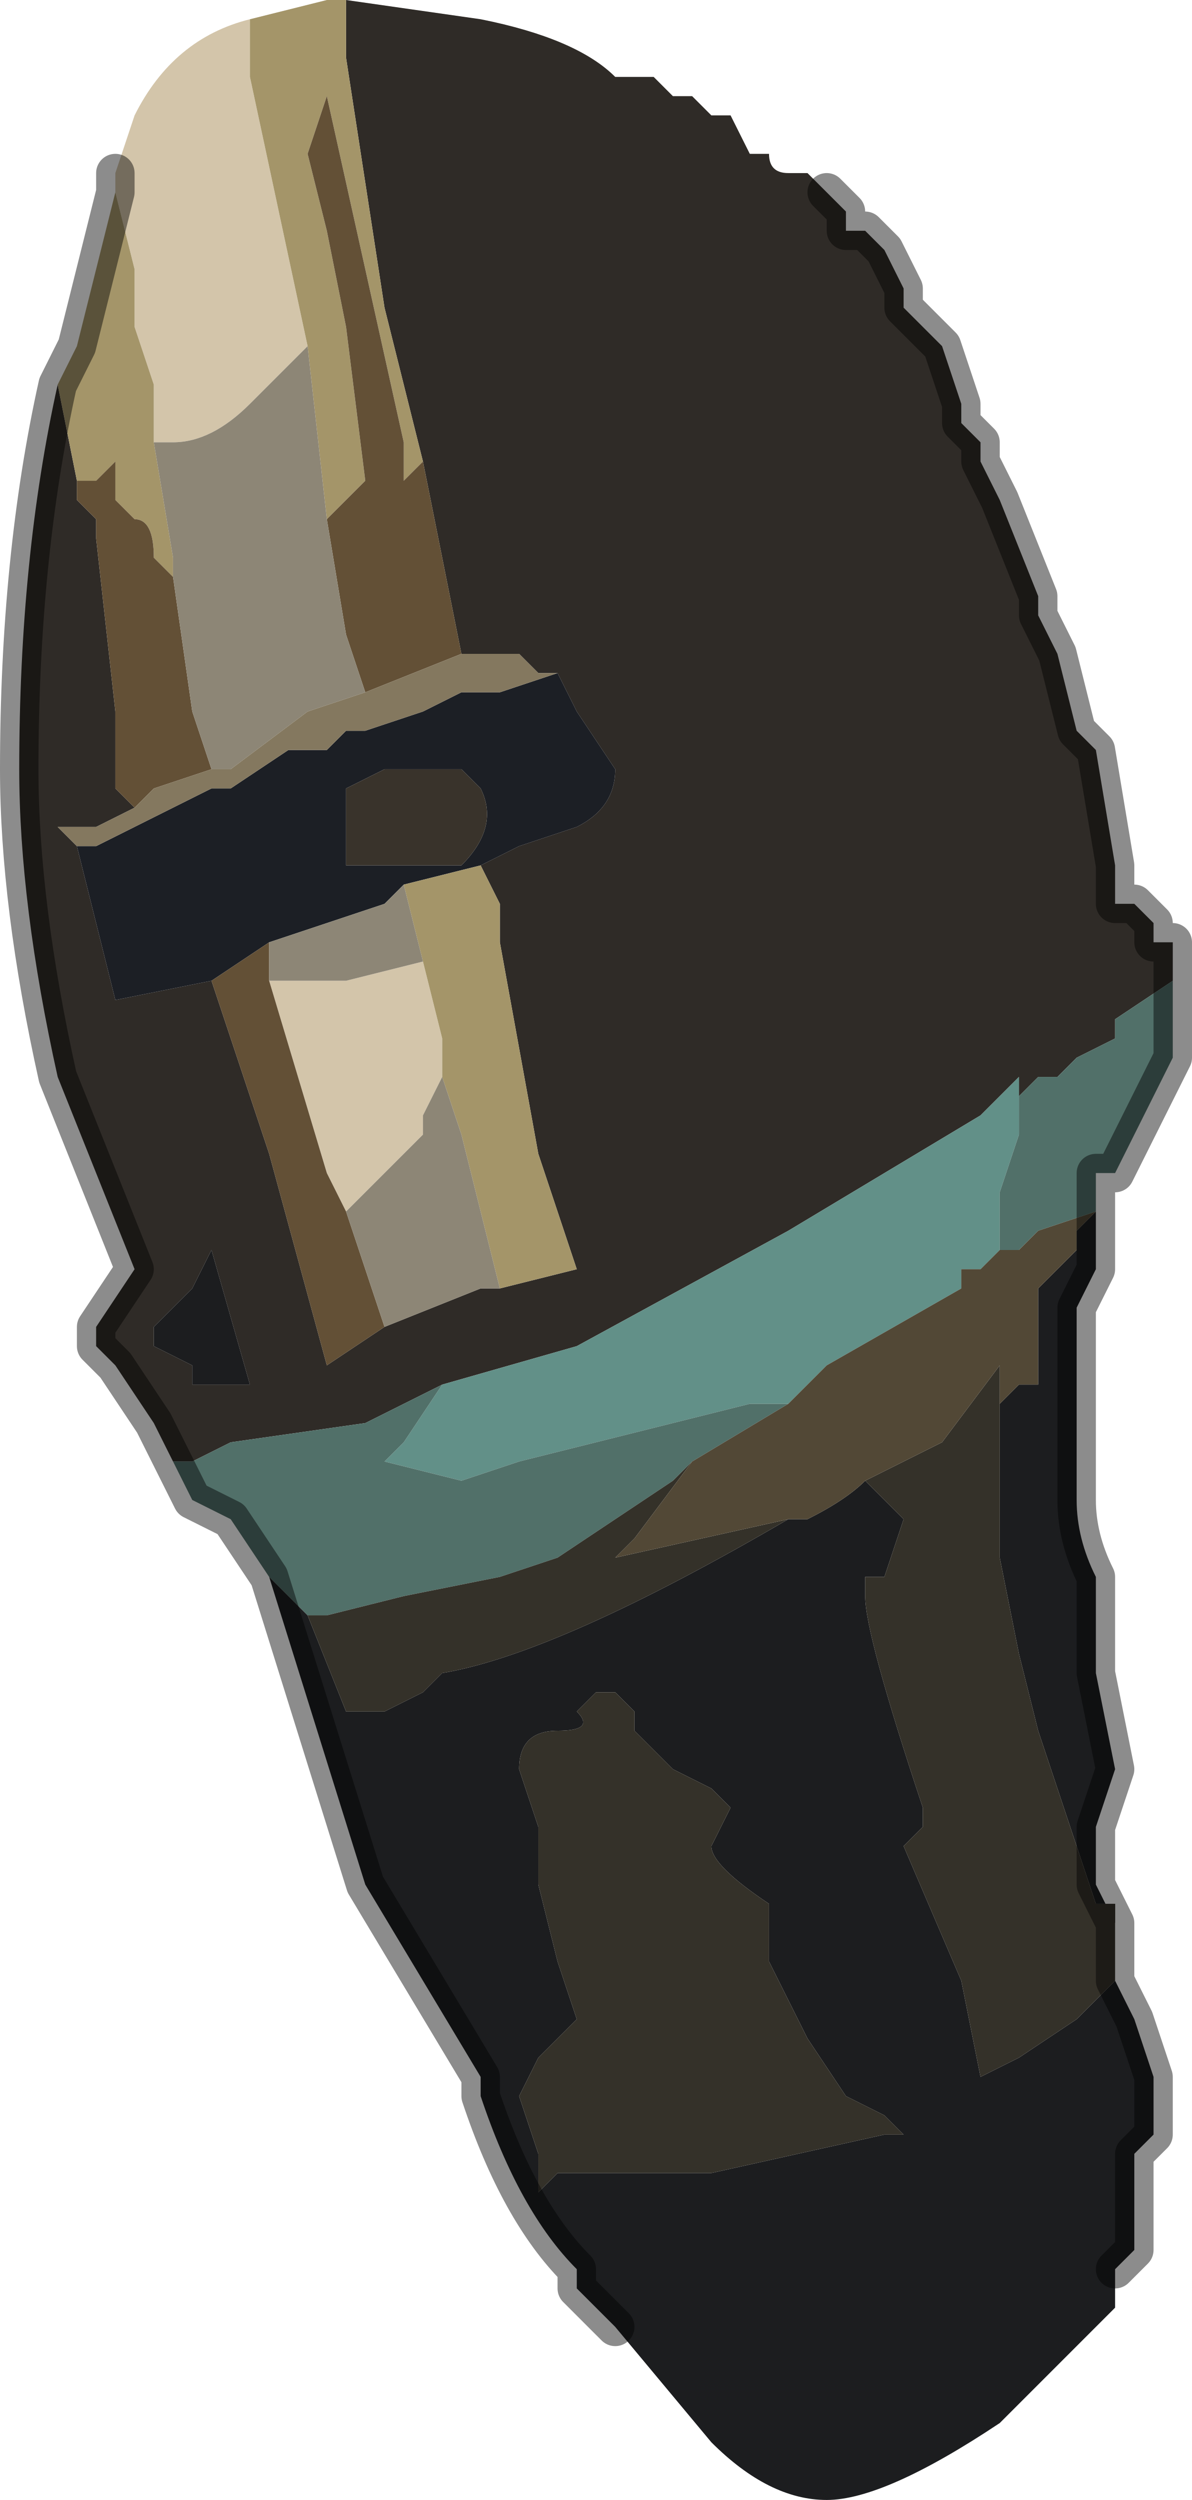 <?xml version="1.0" encoding="UTF-8" standalone="no"?>
<svg xmlns:xlink="http://www.w3.org/1999/xlink" height="6.5px" width="3.1px" xmlns="http://www.w3.org/2000/svg">
  <g transform="matrix(1.0, 0.0, 0.0, 1.0, 1.55, 3.3)">
    <path d="M-0.65 -3.3 L-0.3 -3.25 Q-0.05 -3.2 0.05 -3.1 L0.05 -3.1 0.15 -3.1 0.2 -3.05 0.2 -3.05 0.25 -3.05 0.3 -3.0 0.3 -3.0 0.35 -3.0 0.4 -2.9 0.45 -2.9 Q0.45 -2.85 0.5 -2.85 L0.5 -2.85 0.55 -2.85 0.6 -2.8 0.65 -2.75 0.65 -2.7 0.7 -2.7 0.75 -2.65 0.75 -2.65 0.8 -2.55 0.8 -2.5 0.85 -2.45 0.9 -2.4 0.9 -2.4 0.95 -2.25 0.95 -2.2 1.0 -2.15 1.0 -2.1 1.05 -2.0 1.15 -1.75 1.15 -1.7 1.2 -1.6 1.2 -1.6 1.25 -1.4 1.3 -1.35 1.35 -1.05 1.35 -1.05 Q1.35 -0.95 1.35 -0.95 L1.4 -0.95 1.45 -0.9 1.45 -0.85 1.5 -0.85 1.5 -0.75 1.5 -0.75 1.35 -0.65 1.35 -0.6 1.25 -0.55 1.2 -0.5 1.15 -0.5 1.1 -0.45 1.1 -0.5 1.05 -0.45 1.05 -0.45 1.0 -0.4 0.5 -0.1 -0.05 0.2 -0.4 0.3 -0.5 0.35 -0.6 0.4 -0.95 0.45 -1.05 0.5 -1.1 0.5 -1.1 0.5 -1.15 0.4 -1.25 0.25 -1.3 0.2 -1.3 0.15 -1.2 0.0 -1.4 -0.5 Q-1.5 -0.95 -1.5 -1.3 -1.5 -1.85 -1.4 -2.3 L-1.35 -2.05 -1.35 -2.05 -1.35 -2.0 -1.3 -1.95 -1.3 -1.9 -1.25 -1.45 -1.25 -1.25 -1.2 -1.2 -1.3 -1.15 -1.4 -1.15 -1.4 -1.15 -1.35 -1.1 -1.25 -0.7 -1.0 -0.75 -1.0 -0.75 -0.85 -0.3 -0.7 0.25 -0.55 0.15 -0.3 0.05 -0.25 0.05 -0.05 0.0 -0.05 0.0 -0.15 -0.3 -0.25 -0.85 -0.25 -0.95 -0.3 -1.05 -0.2 -1.1 -0.05 -1.15 Q0.05 -1.2 0.05 -1.3 L-0.05 -1.45 -0.1 -1.55 -0.15 -1.55 -0.2 -1.6 -0.25 -1.6 -0.3 -1.6 -0.35 -1.6 -0.35 -1.6 -0.45 -2.1 -0.55 -2.5 -0.65 -3.15 -0.65 -3.2 -0.65 -3.3 M-1.0 0.3 L-0.95 0.3 -0.9 0.3 -1.0 -0.05 -1.05 0.05 -1.15 0.15 -1.15 0.2 -1.05 0.25 -1.05 0.3 -1.0 0.3" fill="#2f2b27" fill-rule="evenodd" stroke="none"/>
    <path d="M-0.4 0.3 L-0.05 0.2 0.5 -0.1 1.0 -0.4 1.05 -0.45 1.05 -0.45 1.1 -0.5 1.1 -0.45 1.1 -0.35 1.05 -0.2 1.05 -0.05 1.0 0.0 0.95 0.0 0.95 0.05 0.6 0.25 0.5 0.35 0.45 0.35 0.4 0.35 0.0 0.45 -0.2 0.5 -0.35 0.55 -0.55 0.5 -0.5 0.45 -0.5 0.45 -0.4 0.3" fill="#629088" fill-rule="evenodd" stroke="none"/>
    <path d="M1.5 -0.75 L1.5 -0.7 1.5 -0.65 1.5 -0.55 1.45 -0.45 1.45 -0.45 1.35 -0.25 1.3 -0.25 1.3 -0.15 1.3 -0.15 1.15 -0.1 1.1 -0.05 1.05 -0.05 1.05 -0.05 1.05 -0.2 1.1 -0.35 1.1 -0.45 1.15 -0.5 1.2 -0.5 1.25 -0.55 1.35 -0.6 1.35 -0.65 1.5 -0.75 1.5 -0.75 M-0.85 0.8 L-0.95 0.65 -1.05 0.6 -1.1 0.5 -1.1 0.5 -1.05 0.5 -0.95 0.45 -0.6 0.4 -0.5 0.35 -0.4 0.3 -0.5 0.45 -0.5 0.45 -0.55 0.5 -0.35 0.55 -0.2 0.5 0.0 0.45 0.4 0.35 0.45 0.35 0.5 0.35 0.25 0.5 0.2 0.55 -0.1 0.75 -0.25 0.8 -0.5 0.85 -0.7 0.9 -0.75 0.9 -0.75 0.9 -0.8 0.85 -0.85 0.8" fill="#517069" fill-rule="evenodd" stroke="none"/>
    <path d="M-0.1 -1.55 L-0.05 -1.45 0.05 -1.3 Q0.05 -1.2 -0.05 -1.15 L-0.2 -1.1 -0.3 -1.05 -0.5 -1.0 -0.55 -0.95 -0.85 -0.85 -1.0 -0.75 -1.0 -0.75 -1.25 -0.7 -1.35 -1.1 -1.3 -1.1 -1.2 -1.15 -1.1 -1.2 -1.0 -1.25 -0.95 -1.25 -0.8 -1.35 -0.7 -1.35 -0.65 -1.4 -0.6 -1.4 -0.45 -1.45 -0.35 -1.5 -0.25 -1.5 -0.1 -1.55 M-0.55 -1.3 L-0.65 -1.25 -0.65 -1.1 -0.65 -1.05 -0.55 -1.05 -0.5 -1.05 -0.5 -1.05 -0.35 -1.05 Q-0.25 -1.15 -0.3 -1.25 L-0.35 -1.3 -0.4 -1.3 -0.5 -1.3 -0.55 -1.3" fill="#1c1f25" fill-rule="evenodd" stroke="none"/>
    <path d="M-1.25 -2.8 L-1.25 -2.85 -1.25 -2.85 -1.2 -3.0 Q-1.1 -3.2 -0.9 -3.25 L-0.9 -3.1 -0.75 -2.4 -0.9 -2.25 Q-1.0 -2.15 -1.1 -2.15 L-1.15 -2.15 -1.15 -2.3 -1.2 -2.45 -1.2 -2.65 -1.2 -2.6 -1.25 -2.8 M-0.85 -0.75 L-0.65 -0.75 -0.45 -0.8 -0.4 -0.6 -0.4 -0.5 -0.4 -0.5 -0.45 -0.4 -0.45 -0.35 -0.65 -0.15 -0.7 -0.25 -0.85 -0.75" fill="#d3c5aa" fill-rule="evenodd" stroke="none"/>
    <path d="M-1.4 -2.3 L-1.35 -2.4 -1.25 -2.8 -1.2 -2.6 -1.2 -2.65 -1.2 -2.45 -1.15 -2.3 -1.15 -2.15 -1.1 -1.85 -1.1 -1.8 -1.15 -1.85 Q-1.15 -1.95 -1.2 -1.95 L-1.25 -2.0 -1.25 -2.1 -1.3 -2.05 -1.3 -2.05 -1.35 -2.05 -1.35 -2.05 -1.35 -2.05 -1.4 -2.3 M-0.9 -3.25 L-0.7 -3.3 -0.65 -3.3 -0.65 -3.2 -0.65 -3.15 -0.55 -2.5 -0.45 -2.1 -0.5 -2.05 -0.5 -2.15 -0.7 -3.05 -0.75 -2.9 -0.7 -2.7 -0.65 -2.45 -0.6 -2.05 -0.65 -2.0 -0.7 -1.95 -0.7 -1.95 -0.75 -2.4 -0.9 -3.1 -0.9 -3.25 M-0.3 -1.05 L-0.25 -0.95 -0.25 -0.85 -0.15 -0.3 -0.05 0.0 -0.05 0.0 -0.25 0.05 -0.35 -0.35 -0.4 -0.5 -0.4 -0.6 -0.45 -0.8 -0.5 -1.0 -0.3 -1.05" fill="#a49569" fill-rule="evenodd" stroke="none"/>
    <path d="M-0.45 -2.1 L-0.35 -1.6 -0.6 -1.5 -0.65 -1.65 -0.7 -1.95 -0.65 -2.0 -0.6 -2.05 -0.65 -2.45 -0.7 -2.7 -0.75 -2.9 -0.7 -3.05 -0.5 -2.15 -0.5 -2.05 -0.45 -2.1 M-0.55 0.15 L-0.7 0.25 -0.85 -0.3 -1.0 -0.75 -0.85 -0.85 -0.85 -0.75 -0.7 -0.25 -0.65 -0.15 -0.55 0.15 M-1.2 -1.2 L-1.25 -1.25 -1.25 -1.45 -1.3 -1.9 -1.3 -1.95 -1.35 -2.0 -1.35 -2.05 -1.35 -2.05 -1.3 -2.05 -1.3 -2.05 -1.25 -2.1 -1.25 -2.0 -1.2 -1.95 Q-1.15 -1.95 -1.15 -1.85 L-1.1 -1.8 -1.1 -1.8 -1.05 -1.45 -1.0 -1.3 -1.15 -1.25 -1.2 -1.2" fill="#635036" fill-rule="evenodd" stroke="none"/>
    <path d="M-0.25 0.05 L-0.3 0.05 -0.55 0.15 -0.65 -0.15 -0.45 -0.35 -0.45 -0.4 -0.4 -0.5 -0.4 -0.5 -0.35 -0.35 -0.25 0.05 M-1.15 -2.15 L-1.1 -2.15 Q-1.0 -2.15 -0.9 -2.25 L-0.75 -2.4 -0.7 -1.95 -0.7 -1.95 -0.65 -1.65 -0.6 -1.5 -0.6 -1.5 -0.75 -1.45 -0.95 -1.3 -1.0 -1.3 -1.05 -1.45 -1.1 -1.8 -1.1 -1.8 -1.1 -1.85 -1.15 -2.15 M-0.85 -0.85 L-0.55 -0.95 -0.5 -1.0 -0.45 -0.8 -0.65 -0.75 -0.85 -0.75 -0.85 -0.85" fill="#8d8676" fill-rule="evenodd" stroke="none"/>
    <path d="M-0.35 -1.6 L-0.35 -1.6 -0.3 -1.6 -0.25 -1.6 -0.2 -1.6 -0.15 -1.55 -0.1 -1.55 -0.25 -1.5 -0.35 -1.5 -0.45 -1.45 -0.6 -1.4 -0.65 -1.4 -0.7 -1.35 -0.8 -1.35 -0.95 -1.25 -1.0 -1.25 -1.1 -1.2 -1.2 -1.15 -1.3 -1.1 -1.35 -1.1 -1.4 -1.15 -1.4 -1.15 -1.3 -1.15 -1.2 -1.2 -1.15 -1.25 -1.0 -1.3 -0.95 -1.3 -0.75 -1.45 -0.6 -1.5 -0.6 -1.5 -0.35 -1.6" fill="#84785f" fill-rule="evenodd" stroke="none"/>
    <path d="M1.3 -0.15 L1.3 0.0 1.25 0.1 1.25 0.6 Q1.25 0.7 1.3 0.8 L1.3 1.05 1.35 1.3 1.3 1.45 1.3 1.6 1.35 1.7 1.35 1.75 1.35 1.65 1.3 1.65 1.15 1.2 1.1 1.0 1.05 0.75 1.05 0.35 1.1 0.3 1.15 0.3 1.15 0.2 1.15 0.05 1.25 -0.05 1.25 -0.1 1.3 -0.15 M1.35 1.85 L1.4 1.95 1.45 2.1 1.45 2.2 1.45 2.25 1.4 2.3 1.4 2.55 1.35 2.6 1.35 2.7 1.05 3.0 Q0.75 3.2 0.6 3.2 0.45 3.2 0.3 3.05 L0.05 2.75 0.0 2.7 -0.05 2.65 -0.05 2.6 -0.05 2.6 Q-0.2 2.45 -0.3 2.15 L-0.3 2.1 -0.6 1.6 -0.85 0.8 -0.8 0.85 -0.75 0.9 -0.75 0.9 -0.75 0.9 -0.65 1.15 -0.65 1.15 -0.55 1.15 -0.45 1.1 Q-0.4 1.05 -0.4 1.05 -0.1 1.0 0.5 0.65 L0.55 0.65 Q0.65 0.6 0.7 0.55 L0.75 0.6 0.8 0.65 0.75 0.8 0.7 0.8 0.7 0.85 Q0.7 0.95 0.85 1.4 L0.85 1.45 Q0.8 1.5 0.8 1.5 L0.95 1.85 1.0 2.1 1.1 2.05 1.25 1.95 1.35 1.85 M-1.0 0.3 L-1.05 0.3 -1.05 0.25 -1.15 0.2 -1.15 0.15 -1.05 0.05 -1.0 -0.05 -0.9 0.3 -0.95 0.3 -1.0 0.3 M-0.1 1.2 Q-0.2 1.2 -0.2 1.3 L-0.15 1.45 -0.15 1.6 -0.1 1.8 -0.05 1.95 -0.15 2.05 -0.2 2.15 -0.15 2.3 -0.15 2.4 -0.1 2.35 -0.1 2.35 0.3 2.35 0.75 2.25 0.8 2.25 0.75 2.2 0.65 2.15 0.55 2.0 0.5 1.9 0.45 1.8 0.45 1.65 Q0.3 1.55 0.3 1.5 L0.35 1.4 0.3 1.35 0.2 1.3 0.1 1.2 0.1 1.15 0.05 1.1 0.0 1.1 -0.05 1.15 Q0.0 1.2 -0.1 1.2" fill="#1c1d1f" fill-rule="evenodd" stroke="none"/>
    <path d="M-0.55 -1.3 L-0.5 -1.3 -0.4 -1.3 -0.35 -1.3 -0.3 -1.25 Q-0.25 -1.15 -0.35 -1.05 L-0.5 -1.05 -0.5 -1.05 -0.55 -1.05 -0.65 -1.05 -0.65 -1.1 -0.65 -1.25 -0.55 -1.3" fill="#39332b" fill-rule="evenodd" stroke="none"/>
    <path d="M1.35 1.75 L1.35 1.85 1.25 1.95 1.1 2.05 1.0 2.1 0.95 1.85 0.8 1.5 Q0.8 1.5 0.85 1.45 L0.85 1.4 Q0.7 0.95 0.7 0.85 L0.7 0.8 0.75 0.8 0.8 0.65 0.75 0.6 0.7 0.55 0.9 0.45 1.05 0.25 1.05 0.35 1.05 0.75 1.1 1.0 1.15 1.2 1.3 1.65 1.35 1.65 1.35 1.75 M0.25 0.5 L0.1 0.7 0.05 0.75 0.5 0.65 Q-0.1 1.0 -0.4 1.05 -0.4 1.05 -0.45 1.1 L-0.55 1.15 -0.65 1.15 -0.65 1.15 -0.75 0.9 -0.75 0.9 -0.7 0.9 -0.5 0.85 -0.25 0.8 -0.1 0.75 0.2 0.55 0.25 0.5 M-0.1 1.2 Q0.0 1.2 -0.05 1.15 L0.0 1.1 0.05 1.1 0.1 1.15 0.1 1.2 0.2 1.3 0.3 1.35 0.35 1.4 0.3 1.5 Q0.3 1.55 0.45 1.65 L0.45 1.8 0.5 1.9 0.55 2.0 0.65 2.15 0.75 2.2 0.8 2.25 0.75 2.25 0.3 2.35 -0.1 2.35 -0.1 2.35 -0.15 2.4 -0.15 2.3 -0.2 2.15 -0.15 2.05 -0.05 1.95 -0.1 1.8 -0.15 1.6 -0.15 1.45 -0.2 1.3 Q-0.2 1.2 -0.1 1.2" fill="#343129" fill-rule="evenodd" stroke="none"/>
    <path d="M1.05 -0.05 L1.05 -0.05 1.1 -0.05 1.15 -0.1 1.3 -0.15 1.25 -0.1 1.25 -0.05 1.15 0.05 1.15 0.2 1.15 0.3 1.1 0.3 1.05 0.35 1.05 0.25 0.9 0.45 0.7 0.55 Q0.65 0.6 0.55 0.65 L0.5 0.65 0.05 0.75 0.1 0.7 0.25 0.5 0.5 0.35 0.6 0.25 0.95 0.05 0.95 0.0 1.0 0.0 1.05 -0.05" fill="#524836" fill-rule="evenodd" stroke="none"/>
    <path d="M0.6 -2.8 L0.65 -2.75 0.65 -2.7 0.7 -2.7 0.75 -2.65 0.75 -2.65 0.8 -2.55 0.8 -2.5 0.85 -2.45 0.9 -2.4 0.9 -2.4 0.95 -2.25 0.95 -2.2 1.0 -2.15 1.0 -2.1 1.05 -2.0 1.15 -1.75 1.15 -1.7 1.2 -1.6 1.2 -1.6 1.25 -1.4 1.3 -1.35 1.35 -1.05 1.35 -1.05 Q1.35 -0.95 1.35 -0.95 L1.4 -0.95 1.45 -0.9 1.45 -0.85 1.5 -0.85 1.5 -0.75 1.5 -0.7 1.5 -0.65 1.5 -0.55 1.45 -0.45 1.45 -0.45 1.35 -0.25 1.3 -0.25 1.3 -0.15 1.3 -0.15 1.3 0.0 1.25 0.1 1.25 0.6 Q1.25 0.7 1.3 0.8 L1.3 1.05 1.35 1.3 1.3 1.45 1.3 1.6 1.35 1.7 1.35 1.75 1.35 1.85 1.4 1.95 1.45 2.1 1.45 2.2 1.45 2.25 1.4 2.3 1.4 2.55 1.35 2.6 M0.05 2.75 L0.0 2.7 -0.05 2.65 -0.05 2.6 -0.05 2.6 Q-0.2 2.45 -0.3 2.15 L-0.3 2.1 -0.6 1.6 -0.85 0.8 -0.95 0.65 -1.05 0.6 -1.1 0.5 -1.15 0.4 -1.25 0.25 -1.3 0.2 -1.3 0.15 -1.2 0.0 -1.4 -0.5 Q-1.5 -0.95 -1.5 -1.3 -1.5 -1.85 -1.4 -2.3 L-1.35 -2.4 -1.25 -2.8 -1.25 -2.85 -1.25 -2.85" fill="none" stroke="#000000" stroke-linecap="round" stroke-linejoin="round" stroke-opacity="0.451" stroke-width="0.1"/>
  </g>
</svg>

